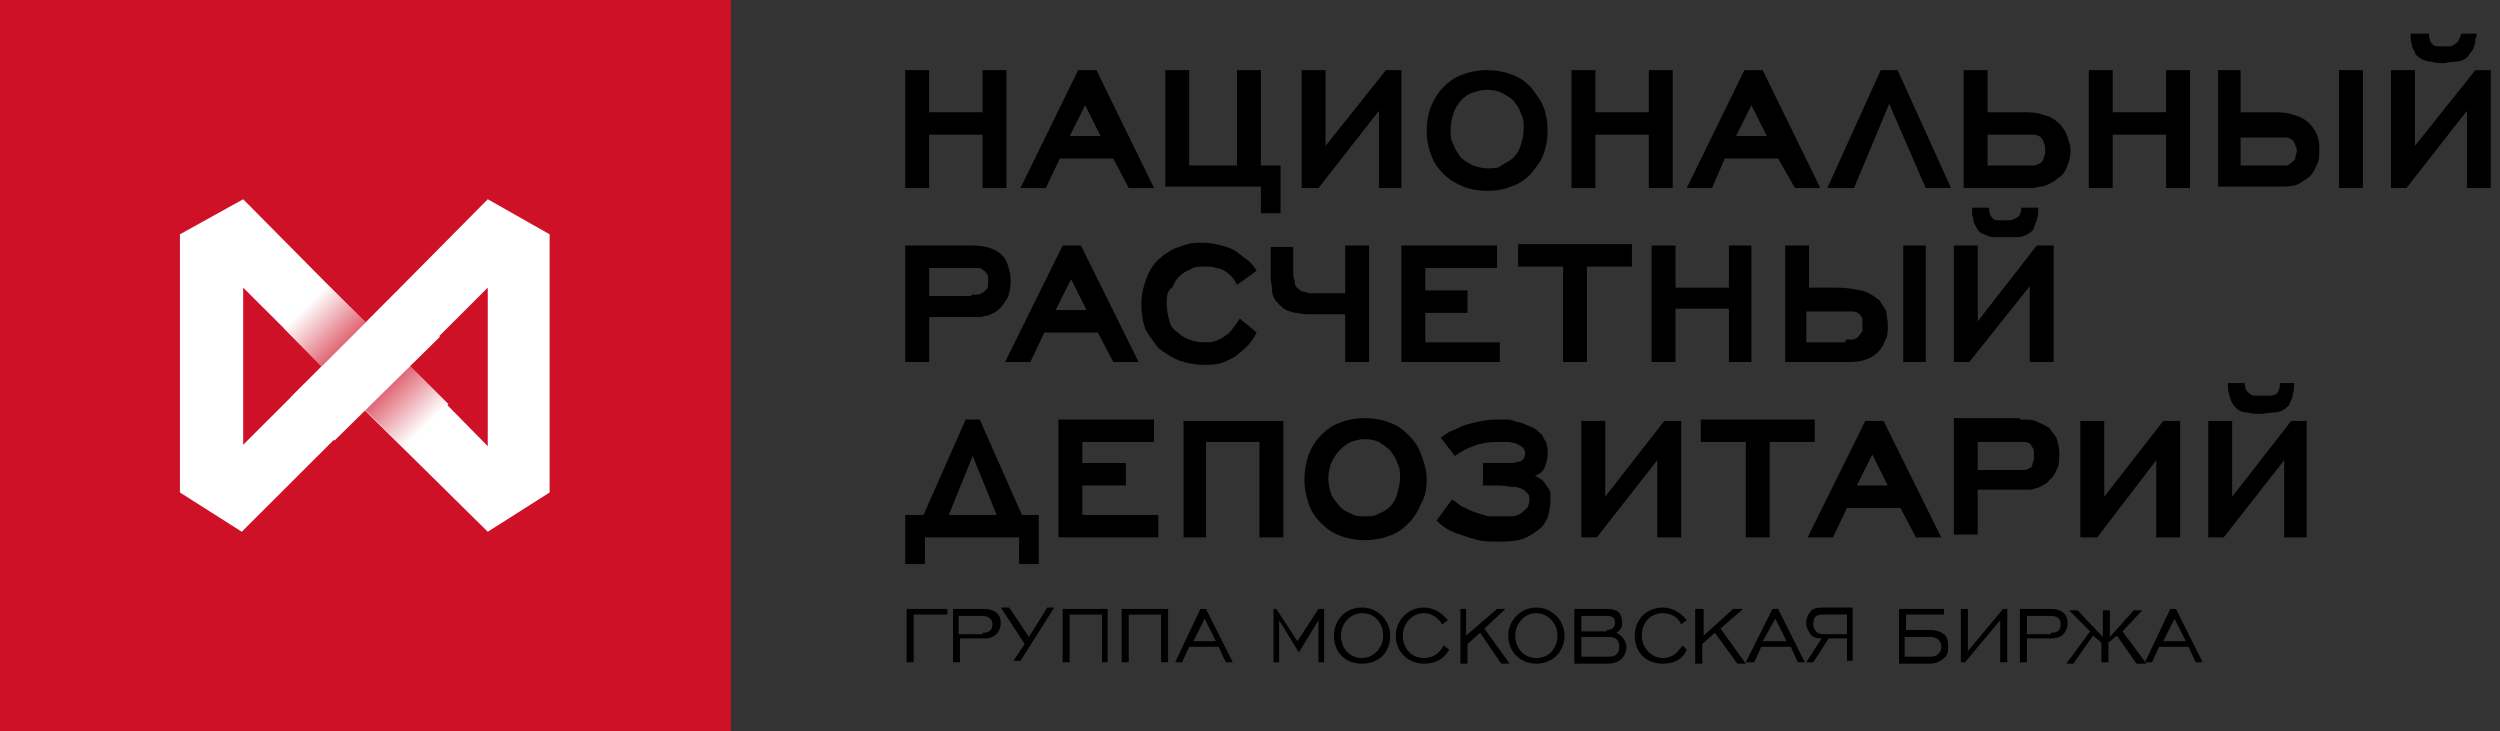<?xml version="1.0" encoding="UTF-8"?>
<svg width="171" height="50" viewBox="0 0 171 50" fill="none" xmlns="http://www.w3.org/2000/svg">
<rect x="0" y="0" width="171" height="50" fill="#333333" stroke="none"/>
<path d="M62.013 41.651H64.802V42.035H62.494V45.298H62.013V41.651Z" fill="black"/>
<path d="M65.186 41.651H67.301C68.07 41.651 68.454 42.035 68.454 42.61C68.454 43.186 68.07 43.666 67.397 43.666H65.666V45.298H65.186V41.651ZM67.205 43.282C67.685 43.282 67.878 43.09 67.878 42.706C67.878 42.322 67.589 42.131 67.205 42.131H65.57V43.378H67.205V43.282Z" fill="black"/>
<path d="M70.09 44.05L68.456 41.555H69.032L70.379 43.57L71.628 41.555H72.109L69.802 45.202H69.321L70.09 44.05Z" fill="black"/>
<path d="M72.685 41.651H75.761V45.298H75.377V42.035H73.165V45.298H72.685V41.651Z" fill="black"/>
<path d="M76.821 41.651H79.897V45.298H79.417V42.035H77.205V45.298H76.725V41.651H76.821Z" fill="black"/>
<path d="M82.108 41.651H82.493L84.32 45.298H83.839L83.358 44.242H81.339L80.858 45.298H80.378L82.108 41.651ZM83.166 43.858L82.397 42.322L81.628 43.858H83.166Z" fill="black"/>
<path d="M86.915 41.651H87.3L88.742 43.858L90.184 41.651H90.569V45.298H90.184V42.419L88.838 44.626L87.492 42.419V45.298H87.107V41.651H86.915Z" fill="black"/>
<path d="M91.243 43.474C91.243 42.419 92.012 41.555 93.166 41.555C94.223 41.555 95.088 42.419 95.088 43.474C95.088 44.626 94.319 45.394 93.166 45.394C92.012 45.394 91.243 44.626 91.243 43.474ZM94.608 43.474C94.608 42.61 94.031 41.939 93.166 41.939C92.396 41.939 91.723 42.61 91.723 43.474C91.723 44.338 92.3 45.01 93.166 45.01C93.935 45.01 94.608 44.338 94.608 43.474Z" fill="black"/>
<path d="M99.126 44.434C98.741 45.106 98.164 45.394 97.395 45.394C96.338 45.394 95.472 44.626 95.472 43.474C95.472 42.419 96.338 41.555 97.395 41.555C98.068 41.555 98.645 41.939 99.03 42.419L98.645 42.706C98.357 42.227 97.876 41.939 97.395 41.939C96.626 41.939 95.953 42.61 95.953 43.474C95.953 44.338 96.53 45.01 97.395 45.01C97.972 45.01 98.453 44.722 98.741 44.146L99.126 44.434Z" fill="black"/>
<path d="M99.799 41.651H100.28V43.474L102.395 41.651H102.972L101.53 42.994L103.26 45.394H102.683L101.241 43.282L100.376 44.05V45.394H99.895V41.651H99.799Z" fill="black"/>
<path d="M103.165 43.474C103.165 42.419 104.03 41.555 105.088 41.555C106.146 41.555 107.011 42.419 107.011 43.474C107.011 44.626 106.146 45.394 105.088 45.394C104.03 45.394 103.165 44.626 103.165 43.474ZM106.53 43.474C106.53 42.61 105.857 41.939 105.088 41.939C104.319 41.939 103.646 42.61 103.646 43.474C103.646 44.338 104.223 45.01 105.088 45.01C105.953 45.01 106.53 44.338 106.53 43.474Z" fill="black"/>
<path d="M107.682 41.651H109.894C110.663 41.651 110.951 41.939 110.951 42.61C110.951 42.898 110.855 43.09 110.567 43.282C110.951 43.474 111.24 43.858 111.24 44.242C111.24 44.914 110.759 45.394 109.99 45.394H107.682V41.651ZM109.894 43.09C110.278 43.09 110.471 42.898 110.471 42.61C110.471 42.227 110.278 42.131 109.894 42.131H108.163V43.186H109.894V43.09ZM110.086 44.914C110.567 44.914 110.759 44.626 110.759 44.242C110.759 43.858 110.567 43.57 110.086 43.57H108.163V44.914H110.086Z" fill="black"/>
<path d="M115.375 44.434C115.086 45.106 114.509 45.394 113.74 45.394C112.587 45.394 111.817 44.626 111.817 43.474C111.817 42.419 112.587 41.555 113.74 41.555C114.413 41.555 114.99 41.939 115.375 42.419L114.99 42.706C114.798 42.227 114.317 41.939 113.74 41.939C112.875 41.939 112.298 42.61 112.298 43.474C112.298 44.338 112.971 45.01 113.74 45.01C114.317 45.01 114.702 44.722 115.086 44.146L115.375 44.434Z" fill="black"/>
<path d="M116.048 41.651H116.528V43.474L118.547 41.651H119.22L117.682 42.994L119.413 45.394H118.836L117.297 43.282L116.432 44.05V45.394H115.951V41.651H116.048Z" fill="black"/>
<path d="M121.239 41.651H121.624L123.451 45.298H122.97L122.489 44.242H120.47L119.989 45.298H119.413L121.239 41.651ZM122.201 43.858L121.432 42.322L120.566 43.858H122.201Z" fill="black"/>
<path d="M126.335 45.298V43.666H125.085L124.027 45.298H123.547L124.604 43.666C124.412 43.666 124.027 43.666 123.835 43.378C123.739 43.186 123.547 42.994 123.547 42.61C123.547 42.322 123.643 42.035 123.835 41.843C123.931 41.651 124.22 41.555 124.7 41.555H126.719V45.202H126.335V45.298ZM126.335 42.035H124.7C124.604 42.035 124.412 42.035 124.22 42.131C124.124 42.227 124.027 42.419 124.027 42.706C124.027 42.898 124.124 43.09 124.22 43.186C124.316 43.282 124.412 43.378 124.7 43.378H126.335V42.035Z" fill="black"/>
<path d="M129.894 41.651H132.97V42.035H130.374V43.09H132.009C132.393 43.09 132.778 43.186 133.066 43.474C133.163 43.57 133.259 43.858 133.259 44.242C133.259 44.626 133.163 44.914 132.97 45.01C132.682 45.298 132.297 45.394 132.009 45.394H129.894V41.651ZM132.105 44.914C132.297 44.914 132.489 44.818 132.586 44.722C132.682 44.626 132.778 44.53 132.778 44.242C132.778 43.954 132.682 43.858 132.586 43.762C132.393 43.57 132.105 43.57 132.009 43.57H130.278V44.914H132.105Z" fill="black"/>
<path d="M136.815 45.298V42.419L134.411 45.298H134.123V41.651H134.604V44.53L137.007 41.651H137.296V45.298H136.815Z" fill="black"/>
<path d="M138.162 41.651H140.277C141.046 41.651 141.431 42.035 141.431 42.61C141.431 43.186 141.046 43.666 140.373 43.666H138.642V45.298H138.162V41.651ZM140.277 43.282C140.758 43.282 140.95 43.09 140.95 42.706C140.95 42.322 140.758 42.131 140.277 42.131H138.642V43.378H140.277V43.282Z" fill="black"/>
<path d="M143.738 43.954L143.161 43.474L141.815 45.394H141.334L142.968 43.186L141.526 41.747H142.103L143.834 43.57V41.747H144.315V43.57L145.949 41.747H146.526L145.18 43.186L146.814 45.394H146.141L144.795 43.474L144.218 43.954V45.298H143.738V43.954Z" fill="black"/>
<path d="M148.449 41.651H148.834L150.661 45.298H150.18L149.699 44.242H147.68L147.199 45.298H146.719L148.449 41.651ZM149.507 43.858L148.738 42.322L147.969 43.858H149.507Z" fill="black"/>
<path d="M67.206 9.213H63.552V12.86H61.918V4.798H63.552V7.677H67.206V4.798H68.84V12.86H67.206V9.213Z" fill="black"/>
<path d="M76.148 10.845H72.495L71.533 12.86H69.803L73.745 4.798H74.995L78.937 12.86H77.206L76.148 10.845ZM73.168 9.309H75.283L74.225 7.198L73.168 9.309Z" fill="black"/>
<path d="M86.244 4.798V11.324H87.59V14.587H86.244V12.764H79.706V4.798H81.34V11.324H84.609V4.798H86.244Z" fill="black"/>
<path d="M90.185 12.86H89.031V4.798H90.666V9.981L94.8 4.798H95.858V12.86H94.319V7.582L90.185 12.86Z" fill="black"/>
<path d="M101.722 13.052C101.145 13.052 100.568 12.956 100.087 12.764C99.606 12.572 99.126 12.284 98.741 11.9C98.357 11.516 98.068 11.132 97.876 10.557C97.684 10.077 97.587 9.501 97.587 8.925C97.587 8.349 97.684 7.773 97.876 7.294C98.068 6.814 98.357 6.334 98.741 5.95C99.126 5.566 99.51 5.278 100.087 5.086C100.568 4.894 101.145 4.798 101.722 4.798C102.299 4.798 102.875 4.894 103.356 5.086C103.933 5.278 104.318 5.566 104.702 5.95C104.991 6.334 105.375 6.814 105.568 7.294C105.76 7.773 105.856 8.349 105.856 8.925C105.856 9.501 105.76 10.077 105.568 10.557C105.375 11.132 104.991 11.516 104.702 11.9C104.318 12.284 103.933 12.572 103.356 12.764C102.875 12.956 102.395 13.052 101.722 13.052ZM101.722 6.142C101.337 6.142 101.049 6.238 100.76 6.334C100.376 6.43 100.183 6.622 99.895 6.91C99.703 7.198 99.51 7.39 99.414 7.773C99.318 8.061 99.222 8.445 99.222 8.829C99.222 9.213 99.222 9.597 99.414 9.885C99.51 10.173 99.703 10.461 99.895 10.748C100.087 10.941 100.376 11.132 100.76 11.324C101.049 11.42 101.433 11.516 101.722 11.516C102.106 11.516 102.491 11.516 102.683 11.324C102.972 11.132 103.26 11.036 103.548 10.748C103.741 10.557 103.933 10.269 104.029 9.885C104.125 9.597 104.221 9.213 104.221 8.829C104.221 8.445 104.221 8.061 104.029 7.773C103.933 7.39 103.741 7.198 103.548 6.91C103.356 6.718 103.068 6.526 102.683 6.334C102.491 6.238 102.106 6.142 101.722 6.142Z" fill="black"/>
<path d="M112.779 9.213H109.125V12.86H107.491V4.798H109.125V7.677H112.779V4.798H114.413V12.86H112.779V9.213Z" fill="black"/>
<path d="M121.624 10.845H117.971L117.105 12.86H115.375L119.317 4.798H120.567L124.509 12.86H122.778L121.624 10.845ZM118.74 9.309H120.855L119.797 7.198L118.74 9.309Z" fill="black"/>
<path d="M129.22 7.102L126.817 12.86H124.99L128.643 4.798H129.797L133.451 12.86H131.72L129.22 7.102Z" fill="black"/>
<path d="M138.161 7.677C138.834 7.677 139.315 7.677 139.796 7.869C140.276 7.965 140.661 8.253 140.949 8.541C141.142 8.829 141.334 9.021 141.43 9.405C141.526 9.693 141.622 9.981 141.622 10.269C141.622 10.748 141.526 11.132 141.334 11.516C141.238 11.804 140.949 12.092 140.757 12.188C140.565 12.38 140.372 12.476 140.18 12.572C139.988 12.668 139.796 12.764 139.603 12.764C139.411 12.764 139.219 12.86 139.026 12.86C138.93 12.86 138.738 12.86 138.642 12.86H134.315V4.798H135.95V7.677H138.161ZM138.642 11.324C138.738 11.324 138.93 11.324 139.122 11.324C139.219 11.324 139.411 11.228 139.603 11.132C139.699 11.036 139.796 10.941 139.796 10.748C139.892 10.557 139.892 10.461 139.892 10.269C139.892 10.077 139.892 9.885 139.796 9.789C139.796 9.693 139.699 9.501 139.603 9.405C139.507 9.309 139.315 9.213 139.122 9.213C138.93 9.213 138.834 9.213 138.738 9.213H135.95V11.324H138.642Z" fill="black"/>
<path d="M148.161 9.213H144.508V12.86H142.873V4.798H144.508V7.677H148.161V4.798H149.796V12.86H148.161V9.213Z" fill="black"/>
<path d="M155.276 7.677C155.853 7.677 156.429 7.677 156.91 7.869C157.391 7.965 157.775 8.253 158.064 8.541C158.256 8.829 158.448 9.021 158.545 9.405C158.641 9.693 158.641 9.981 158.641 10.173C158.641 10.652 158.641 11.036 158.449 11.324C158.352 11.612 158.16 11.9 157.968 12.092C157.583 12.38 157.295 12.572 157.006 12.668C156.622 12.764 156.237 12.764 155.949 12.764H151.718V4.798H153.257V7.677H155.276ZM155.853 11.324C156.045 11.324 156.141 11.324 156.333 11.324C156.526 11.324 156.622 11.228 156.718 11.132C156.91 11.036 157.006 10.845 157.006 10.748C157.006 10.557 157.102 10.461 157.102 10.365C157.102 10.269 157.102 10.077 157.006 9.981C157.006 9.885 156.91 9.693 156.814 9.597C156.718 9.501 156.526 9.405 156.429 9.405C156.237 9.405 156.141 9.405 155.949 9.405H153.257V11.324H155.853ZM159.987 4.798H161.621V12.86H159.987V4.798Z" fill="black"/>
<path d="M164.602 12.86H163.544V4.798H165.179V9.981L169.313 4.798H170.371V12.86H168.736V7.582L164.602 12.86ZM169.409 2.303C169.409 2.399 169.409 2.495 169.313 2.687C169.313 2.879 169.313 2.975 169.217 3.167C169.217 3.263 169.121 3.455 169.025 3.551C168.929 3.647 168.832 3.839 168.736 3.935C168.544 4.127 168.159 4.223 167.871 4.223C167.583 4.223 167.294 4.319 167.102 4.319C166.91 4.319 166.621 4.319 166.333 4.223C166.044 4.223 165.756 4.127 165.467 3.935C165.371 3.839 165.179 3.743 165.179 3.551C165.083 3.359 164.987 3.263 164.987 3.167C164.987 2.975 164.89 2.879 164.89 2.687C164.89 2.495 164.89 2.399 164.89 2.303H166.14C166.14 2.687 166.237 2.879 166.429 3.071C166.525 3.167 166.717 3.167 166.813 3.167C166.91 3.167 167.102 3.167 167.198 3.167C167.294 3.167 167.39 3.167 167.583 3.167C167.679 3.167 167.871 3.071 167.967 2.975C168.159 2.879 168.256 2.591 168.352 2.303H169.409Z" fill="black"/>
<path d="M66.533 16.795C67.11 16.795 67.495 16.89 67.783 16.986C68.071 17.082 68.36 17.274 68.552 17.466C68.744 17.658 68.841 17.85 68.937 18.138C69.033 18.426 69.129 18.81 69.129 19.194C69.129 19.674 69.033 20.058 68.937 20.345C68.744 20.633 68.648 20.825 68.456 21.017C68.264 21.209 68.168 21.305 67.975 21.401C67.783 21.497 67.591 21.593 67.494 21.593C67.302 21.593 67.206 21.689 67.014 21.689C66.821 21.689 66.725 21.689 66.629 21.689H63.553V24.76H61.918V16.795H66.533ZM66.437 20.154C66.533 20.154 66.725 20.154 66.821 20.154C67.014 20.154 67.11 20.058 67.302 19.962C67.302 19.962 67.398 19.866 67.494 19.77C67.591 19.674 67.591 19.482 67.591 19.194C67.591 19.002 67.591 18.81 67.494 18.714C67.398 18.618 67.398 18.522 67.302 18.522C67.206 18.426 67.11 18.33 66.918 18.33C66.821 18.33 66.629 18.33 66.437 18.33H63.553V20.25H66.437V20.154Z" fill="black"/>
<path d="M75.091 22.745H71.437L70.475 24.76H68.745L72.687 16.795H73.937L77.879 24.76H76.148L75.091 22.745ZM72.206 21.209H74.321L73.264 19.098L72.206 21.209Z" fill="black"/>
<path d="M85.954 22.745C85.762 23.128 85.57 23.416 85.281 23.704C84.993 23.992 84.704 24.184 84.512 24.376C84.127 24.568 83.839 24.76 83.454 24.856C83.07 24.952 82.685 24.952 82.301 24.952C81.724 24.952 81.243 24.856 80.666 24.664C80.186 24.472 79.705 24.184 79.224 23.8C78.936 23.416 78.647 23.033 78.359 22.553C78.166 22.073 78.07 21.401 78.07 20.825C78.07 20.25 78.166 19.77 78.359 19.194C78.551 18.618 78.84 18.138 79.224 17.754C79.416 17.658 79.513 17.466 79.705 17.37C79.897 17.274 80.089 17.082 80.378 16.986C80.666 16.89 80.859 16.795 81.243 16.699C81.532 16.603 81.916 16.603 82.301 16.603C82.781 16.603 83.166 16.699 83.551 16.795C83.935 16.89 84.224 16.986 84.512 17.178C84.801 17.37 84.993 17.562 85.281 17.754C85.57 17.946 85.762 18.234 85.954 18.522L84.608 19.482C84.512 19.29 84.416 19.098 84.224 18.906C84.031 18.714 83.935 18.618 83.743 18.522C83.647 18.426 83.358 18.33 83.166 18.33C82.974 18.234 82.685 18.234 82.397 18.234C82.012 18.234 81.628 18.234 81.435 18.426C81.147 18.522 80.859 18.714 80.666 18.906C80.474 19.098 80.282 19.386 80.186 19.674C79.801 19.866 79.801 20.345 79.801 20.825C79.801 21.209 79.897 21.593 79.993 21.977C80.089 22.361 80.282 22.553 80.57 22.745C80.762 22.937 81.051 23.128 81.339 23.224C81.628 23.32 81.916 23.416 82.301 23.416C82.685 23.416 82.878 23.416 83.166 23.32C83.358 23.224 83.647 23.128 83.839 22.937C84.031 22.841 84.224 22.649 84.32 22.457C84.512 22.265 84.608 22.073 84.8 21.785L85.954 22.745Z" fill="black"/>
<path d="M92.012 24.76V21.497H89.993C89.801 21.497 89.608 21.497 89.32 21.497C89.128 21.497 88.839 21.401 88.647 21.401C88.455 21.401 88.262 21.305 87.974 21.209C87.782 21.113 87.589 20.921 87.493 20.825C87.205 20.537 87.012 20.25 87.012 19.866C87.012 19.578 86.916 19.194 86.916 19.002V16.89H88.455V18.618C88.455 18.81 88.455 19.002 88.551 19.194C88.551 19.482 88.647 19.674 88.839 19.77C88.935 19.866 89.031 19.962 89.224 19.962C89.32 19.962 89.512 20.058 89.608 20.058C89.704 20.058 89.897 20.058 89.993 20.058C90.089 20.058 90.185 20.058 90.281 20.058H92.012V16.795H93.647V24.76H92.012Z" fill="black"/>
<path d="M95.953 16.795H102.395V18.33H97.491V19.866H100.376V21.401H97.491V23.416H102.587V24.76H95.857V16.795H95.953Z" fill="black"/>
<path d="M108.549 24.76H106.914V18.234H103.838V16.699H111.625V18.234H108.549V24.76Z" fill="black"/>
<path d="M118.258 21.113H114.605V24.76H112.97V16.795H114.605V19.674H118.258V16.795H119.797V24.76H118.258V21.113Z" fill="black"/>
<path d="M125.663 19.674C126.24 19.674 126.817 19.77 127.298 19.866C127.779 19.962 128.163 20.25 128.548 20.537C128.74 20.825 128.932 21.113 129.028 21.305C129.028 21.593 129.125 21.881 129.125 22.169C129.125 22.649 129.125 23.033 128.932 23.32C128.836 23.608 128.644 23.896 128.452 24.088C128.163 24.376 127.779 24.568 127.394 24.664C127.009 24.76 126.721 24.76 126.336 24.76H122.106V16.795H123.74V19.674H125.663ZM126.24 23.224C126.336 23.224 126.529 23.224 126.721 23.224C126.817 23.224 127.009 23.129 127.106 23.033C127.202 22.937 127.298 22.745 127.394 22.649C127.394 22.457 127.394 22.361 127.394 22.265C127.394 22.169 127.394 21.977 127.394 21.881C127.394 21.785 127.298 21.593 127.202 21.497C127.106 21.401 126.913 21.305 126.721 21.305C126.625 21.305 126.433 21.305 126.24 21.305H123.548V23.416H126.24V23.224ZM130.182 16.795H131.721V24.76H130.182V16.795Z" fill="black"/>
<path d="M134.701 24.76H133.643V16.795H135.278V21.977L139.316 16.795H140.47V24.76H138.835V19.578L134.701 24.76ZM139.412 14.203C139.412 14.299 139.412 14.491 139.412 14.587C139.412 14.779 139.316 14.875 139.316 15.067C139.22 15.259 139.22 15.355 139.124 15.547C139.124 15.739 138.931 15.835 138.835 15.931C138.547 16.123 138.258 16.219 137.97 16.219C137.681 16.219 137.393 16.219 137.105 16.219C136.912 16.219 136.624 16.219 136.335 16.219C136.047 16.219 135.759 16.027 135.47 15.931C135.374 15.835 135.278 15.739 135.182 15.547C135.086 15.355 134.989 15.259 134.989 15.067C134.989 14.971 134.893 14.779 134.893 14.587C134.893 14.491 134.893 14.299 134.893 14.203H136.047C136.047 14.587 136.143 14.779 136.335 14.971C136.432 15.067 136.624 15.067 136.72 15.067C136.816 15.067 137.008 15.067 137.105 15.067C137.201 15.067 137.393 15.067 137.489 15.067C137.585 15.067 137.778 14.971 137.97 14.875C138.162 14.779 138.258 14.491 138.258 14.203H139.412Z" fill="black"/>
<path d="M69.706 36.756H63.264V38.58H61.918V35.221H63.168L66.052 28.695H67.014L69.898 35.221H71.052V38.58H69.706V36.756ZM66.533 31.19L64.898 35.221H68.168L66.533 31.19Z" fill="black"/>
<path d="M72.493 28.695H78.935V30.23H74.032V31.67H77.012V33.205H74.032V35.221H79.224V36.756H72.397V28.695H72.493Z" fill="black"/>
<path d="M86.146 30.23H82.493V36.756H80.954V28.791H87.781V36.756H86.146V30.23Z" fill="black"/>
<path d="M93.357 36.948C92.78 36.948 92.203 36.852 91.722 36.66C91.146 36.468 90.761 36.18 90.376 35.797C89.992 35.413 89.703 35.029 89.511 34.453C89.319 33.877 89.223 33.397 89.223 32.821C89.223 32.246 89.319 31.67 89.511 31.094C89.703 30.614 89.992 30.134 90.376 29.75C90.761 29.366 91.146 29.079 91.722 28.887C92.203 28.695 92.78 28.599 93.357 28.599C93.934 28.599 94.511 28.695 94.991 28.887C95.568 29.079 95.953 29.366 96.338 29.75C96.722 30.134 97.01 30.518 97.203 31.094C97.395 31.574 97.587 32.15 97.587 32.821C97.587 33.397 97.491 33.973 97.203 34.453C97.01 34.933 96.722 35.413 96.338 35.797C95.953 36.18 95.568 36.468 94.991 36.66C94.511 36.852 93.934 36.948 93.357 36.948ZM93.357 30.038C92.972 30.038 92.684 30.134 92.395 30.23C92.011 30.422 91.819 30.614 91.626 30.806C91.434 30.998 91.242 31.286 91.049 31.67C90.953 31.958 90.857 32.342 90.857 32.725C90.857 33.109 90.953 33.493 91.049 33.781C91.146 34.069 91.434 34.357 91.626 34.645C91.819 34.837 92.107 35.029 92.395 35.125C92.684 35.317 93.069 35.317 93.357 35.317C93.742 35.317 94.03 35.317 94.318 35.125C94.607 35.029 94.895 34.837 95.088 34.645C95.28 34.453 95.472 34.165 95.568 33.781C95.665 33.397 95.761 33.109 95.761 32.725C95.761 32.342 95.761 31.958 95.568 31.67C95.472 31.286 95.28 31.094 95.088 30.806C94.895 30.614 94.607 30.422 94.318 30.23C94.126 30.134 93.742 30.038 93.357 30.038Z" fill="black"/>
<path d="M99.319 34.165C99.511 34.261 99.704 34.453 99.992 34.645C100.281 34.741 100.569 34.933 100.857 35.029C101.146 35.125 101.434 35.221 101.819 35.317C102.107 35.317 102.396 35.317 102.684 35.317C102.876 35.317 103.165 35.317 103.357 35.317C103.646 35.317 103.838 35.221 104.03 35.125C104.223 34.933 104.415 34.837 104.511 34.645C104.607 34.453 104.607 34.261 104.607 34.165C104.607 33.973 104.607 33.877 104.511 33.781C104.415 33.685 104.319 33.589 104.223 33.493C104.03 33.397 103.742 33.301 103.55 33.301C103.261 33.301 102.876 33.205 102.492 33.205H101.434V31.67H102.684C102.973 31.67 103.261 31.67 103.453 31.67C103.646 31.67 103.742 31.574 103.934 31.574C104.03 31.574 104.126 31.478 104.223 31.382C104.223 31.382 104.319 31.19 104.319 30.998C104.319 30.902 104.319 30.806 104.223 30.71C104.223 30.614 104.126 30.614 104.03 30.518C104.03 30.518 103.934 30.422 103.838 30.422C103.742 30.422 103.742 30.326 103.742 30.326C103.55 30.326 103.357 30.23 103.165 30.23C102.973 30.23 102.684 30.23 102.396 30.23C101.819 30.23 101.242 30.326 100.761 30.518C100.281 30.71 99.896 30.902 99.511 31.19L98.55 29.942C98.838 29.75 99.031 29.558 99.319 29.462C99.608 29.366 99.896 29.175 100.184 29.079C100.857 28.887 101.627 28.695 102.396 28.695C102.492 28.695 102.684 28.695 102.973 28.695C103.165 28.695 103.357 28.695 103.55 28.791C103.742 28.887 104.03 28.887 104.223 28.983C104.415 29.079 104.703 29.175 104.896 29.271C105.088 29.366 105.28 29.558 105.472 29.75C105.569 29.942 105.665 30.134 105.761 30.23C105.761 30.422 105.857 30.614 105.857 30.71C105.857 30.806 105.857 30.998 105.857 31.094C105.857 31.382 105.761 31.67 105.665 31.958C105.569 32.246 105.28 32.438 104.992 32.533C105.184 32.63 105.28 32.725 105.472 32.821C105.569 32.917 105.665 33.013 105.761 33.205C105.953 33.397 106.049 33.589 106.049 33.781C106.049 33.973 106.049 34.165 106.049 34.261C106.049 34.645 105.953 35.029 105.857 35.413C105.665 35.797 105.472 36.084 105.184 36.276C104.799 36.564 104.319 36.852 103.838 36.948C103.357 37.044 102.876 37.044 102.396 37.044C101.915 37.044 101.53 37.044 101.146 36.948C100.761 36.852 100.377 36.756 99.896 36.564C99.223 36.372 98.742 36.084 98.261 35.605L99.319 34.165Z" fill="black"/>
<path d="M109.222 36.756H108.165V28.791H109.799V33.973L113.837 28.791H114.991V36.756H113.357V31.478L109.222 36.756Z" fill="black"/>
<path d="M121.047 36.756H119.413V30.23H116.336V28.695H124.124V30.23H121.047V36.756Z" fill="black"/>
<path d="M129.99 34.741H126.336L125.375 36.756H123.644L127.586 28.791H128.836L132.778 36.756H131.047L129.99 34.741ZM127.009 33.205H129.124L128.067 31.094L127.009 33.205Z" fill="black"/>
<path d="M138.162 28.695C138.739 28.695 139.124 28.695 139.412 28.887C139.701 28.983 139.989 29.175 140.181 29.271C140.277 29.462 140.47 29.654 140.662 29.942C140.758 30.23 140.854 30.614 140.854 30.998C140.854 31.478 140.854 31.862 140.662 32.15C140.566 32.438 140.374 32.725 140.181 32.821C140.085 33.013 139.893 33.109 139.701 33.205C139.508 33.301 139.412 33.397 139.22 33.397C139.028 33.493 138.931 33.493 138.739 33.493C138.547 33.493 138.451 33.493 138.354 33.493H135.278V36.564H133.643V28.599H138.162V28.695ZM138.066 32.15C138.162 32.15 138.354 32.15 138.451 32.15C138.643 32.15 138.739 32.054 138.931 31.958C138.931 31.958 139.028 31.862 139.028 31.67C139.124 31.574 139.124 31.382 139.124 31.094C139.124 30.902 139.124 30.71 139.028 30.614C138.931 30.518 138.931 30.422 138.931 30.422C138.835 30.326 138.643 30.23 138.547 30.23C138.451 30.23 138.258 30.23 138.162 30.23H135.278V32.15H138.066Z" fill="black"/>
<path d="M143.45 36.756H142.296V28.791H143.931V33.973L147.969 28.791H149.123V36.756H147.488V31.478L143.45 36.756Z" fill="black"/>
<path d="M152.103 36.756H151.046V28.791H152.68V33.973L156.718 28.791H157.776V36.756H156.238V31.478L152.103 36.756ZM156.911 26.2C156.911 26.296 156.911 26.392 156.911 26.584C156.911 26.775 156.814 26.871 156.814 27.063C156.814 27.255 156.718 27.351 156.622 27.543C156.622 27.735 156.43 27.831 156.334 27.927C156.141 28.119 155.757 28.215 155.468 28.215C155.18 28.215 154.892 28.311 154.603 28.311C154.411 28.311 154.026 28.311 153.738 28.215C153.449 28.215 153.161 28.119 152.969 27.927C152.872 27.831 152.776 27.735 152.68 27.543C152.584 27.447 152.584 27.255 152.488 27.063C152.488 26.871 152.392 26.775 152.392 26.584C152.392 26.392 152.392 26.296 152.392 26.2H153.545C153.545 26.584 153.642 26.775 153.93 26.967C154.026 27.063 154.122 27.063 154.315 27.063C154.507 27.063 154.603 27.063 154.795 27.063C154.892 27.063 154.988 27.063 155.18 27.063C155.372 27.063 155.468 27.063 155.661 26.967C155.853 26.871 155.949 26.584 155.949 26.2H156.911Z" fill="black"/>
<path d="M49.996 0H0V50H49.996V0Z" fill="#CE1126"/>
<path d="M12.307 16.027V33.685L16.538 36.372L24.902 28.023L33.363 36.372L37.594 33.685V16.027L33.363 13.628L24.998 22.073L16.634 13.628L12.307 16.027ZM27.979 25.048L33.363 19.674V30.518L27.979 25.048ZM16.634 30.422V19.674L22.018 25.048L16.634 30.422Z" fill="white"/>
<path d="M26.536 23.512L23.459 26.583L19.421 22.457L22.402 19.482L26.536 23.512Z" fill="url(#paint0_linear)"/>
<path d="M23.459 26.584L26.536 23.512L30.67 27.639L27.593 30.614L23.459 26.584Z" fill="url(#paint1_linear)"/>
<path d="M27.113 19.962L30.093 23.033L22.882 30.134L19.902 27.159L27.113 19.962Z" fill="white"/>
<defs>
<linearGradient id="paint0_linear" x1="20.923" y1="20.965" x2="24.997" y2="25.046" gradientUnits="userSpaceOnUse">
<stop stop-color="white"/>
<stop offset="1" stop-color="#CE1126"/>
</linearGradient>
<linearGradient id="paint1_linear" x1="29.099" y1="29.139" x2="25.025" y2="25.058" gradientUnits="userSpaceOnUse">
<stop stop-color="white"/>
<stop offset="1" stop-color="#CE1126"/>
</linearGradient>
</defs>
</svg>
